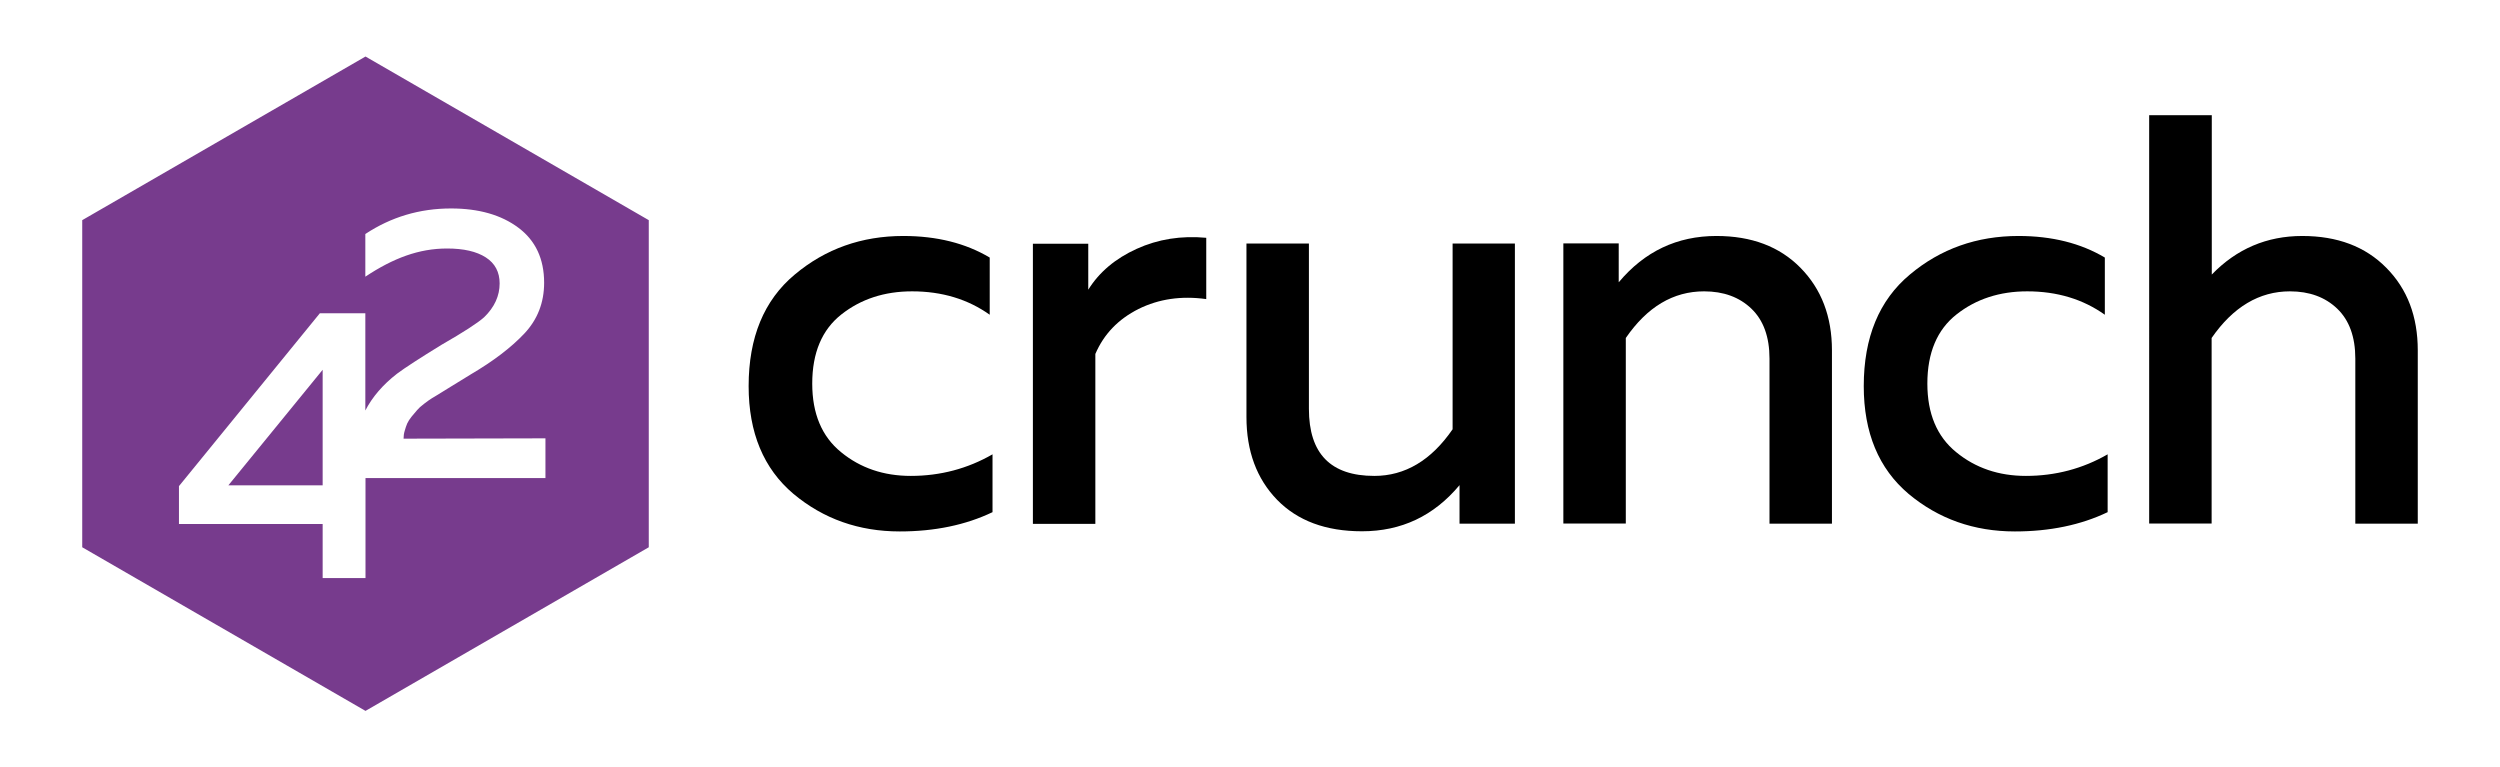 <?xml version="1.0" encoding="utf-8"?>
<!-- Generator: Adobe Illustrator 25.2.3, SVG Export Plug-In . SVG Version: 6.00 Build 0)  -->
<svg version="1.1" id="Layer_1" xmlns="http://www.w3.org/2000/svg" xmlns:xlink="http://www.w3.org/1999/xlink" x="0px" y="0px"
	 viewBox="0 0 151.71 46.57" style="enable-background:new 0 0 151.71 46.57;" xml:space="preserve">
<style type="text/css">
	.st0{fill:#773B8D;}
	.st1{fill:#FFFFFF;}
</style>
<g>
	<path d="M45.43,23.43c0-2.95,0.93-5.21,2.8-6.77c1.86-1.56,4.06-2.34,6.59-2.34c2.03,0,3.78,0.44,5.24,1.31v3.47
		c-1.32-0.94-2.89-1.42-4.71-1.42c-1.68,0-3.11,0.47-4.29,1.4c-1.18,0.93-1.77,2.33-1.77,4.2c0,1.82,0.58,3.21,1.75,4.16
		c1.17,0.96,2.58,1.44,4.23,1.44c1.79,0,3.45-0.44,4.96-1.31v3.51c-1.63,0.78-3.51,1.17-5.63,1.17c-2.48,0-4.63-0.76-6.45-2.28
		C46.34,28.44,45.43,26.26,45.43,23.43"/>
	<path d="M66.04,17.58c0.66-1.06,1.64-1.89,2.94-2.48c1.3-0.59,2.7-0.81,4.22-0.67v3.72c-1.51-0.21-2.88-0.01-4.11,0.6
		c-1.23,0.62-2.1,1.52-2.62,2.73v10.31h-3.79v-17h3.36V17.58z"/>
	<path d="M88.14,14.78h3.79v17h-3.36v-2.34c-1.56,1.87-3.53,2.8-5.92,2.8c-2.2,0-3.91-0.64-5.15-1.91
		c-1.24-1.28-1.86-2.95-1.86-5.03V14.78h3.79v10.03c0,2.72,1.32,4.07,3.97,4.07c1.86,0,3.45-0.94,4.75-2.83V14.78z"/>
	<path d="M98.24,17.12c1.56-1.86,3.53-2.8,5.92-2.8c2.13,0,3.83,0.64,5.1,1.93c1.27,1.29,1.91,2.96,1.91,5.01v10.52h-3.79V21.76
		c0-1.32-0.37-2.33-1.1-3.03c-0.73-0.7-1.69-1.05-2.87-1.05c-1.87,0-3.45,0.94-4.75,2.83v11.26h-3.79v-17h3.36V17.12z"/>
	<path d="M113.1,23.43c0-2.95,0.93-5.21,2.8-6.77c1.86-1.56,4.06-2.34,6.59-2.34c2.03,0,3.78,0.44,5.24,1.31v3.47
		c-1.32-0.94-2.89-1.42-4.71-1.42c-1.68,0-3.11,0.47-4.29,1.4c-1.18,0.93-1.77,2.33-1.77,4.2c0,1.82,0.58,3.21,1.75,4.16
		c1.17,0.96,2.58,1.44,4.23,1.44c1.79,0,3.45-0.44,4.96-1.31v3.51c-1.63,0.78-3.51,1.17-5.63,1.17c-2.48,0-4.63-0.76-6.45-2.28
		C114.01,28.44,113.1,26.26,113.1,23.43"/>
	<path d="M130.43,6.99h3.79v9.67c1.51-1.56,3.34-2.34,5.49-2.34c2.13,0,3.83,0.64,5.1,1.93c1.28,1.29,1.91,2.96,1.91,5.01v10.52
		h-3.79V21.76c0-1.32-0.37-2.33-1.1-3.03c-0.73-0.7-1.69-1.05-2.87-1.05c-1.86,0-3.45,0.95-4.75,2.83v11.26h-3.79V6.99z"/>
	<g>
		<polygon class="st0" points="19.58,29.45 19.58,22.44 13.86,29.45 		"/>
		<path class="st0" d="M22.18,3.43L4.99,13.36v19.85l17.19,9.93l17.19-9.93V13.36L22.18,3.43z M33.11,29.01H22.18v6.07h-2.6v-3.28
			h-8.72V29.5l8.55-10.49h2.76v5.9c0.43-0.83,1.07-1.57,1.92-2.23c0.48-0.36,1.39-0.95,2.71-1.76c1.34-0.77,2.19-1.32,2.58-1.67
			c0.63-0.61,0.94-1.3,0.94-2.05c0-0.69-0.28-1.22-0.84-1.58c-0.56-0.36-1.34-0.54-2.35-0.54c-1.7,0-3.26,0.58-4.96,1.71v-2.59
			c1.56-1.03,3.29-1.55,5.2-1.55c1.68,0,3.05,0.39,4.09,1.17c1.04,0.78,1.56,1.89,1.56,3.34c0,1.2-0.4,2.23-1.2,3.08
			c-0.8,0.85-1.89,1.68-3.27,2.49c-0.11,0.07-0.31,0.19-0.6,0.37c-0.29,0.18-0.49,0.3-0.62,0.38c-0.12,0.08-0.31,0.19-0.55,0.34
			c-0.25,0.15-0.43,0.27-0.56,0.34c-0.12,0.07-0.28,0.19-0.48,0.34s-0.34,0.28-0.43,0.39c-0.09,0.1-0.2,0.23-0.33,0.39
			c-0.12,0.15-0.21,0.29-0.27,0.42c-0.05,0.13-0.11,0.28-0.15,0.44c-0.05,0.16-0.07,0.32-0.07,0.48l8.61-0.02V29.01z"/>
	</g>
</g>
</svg>
